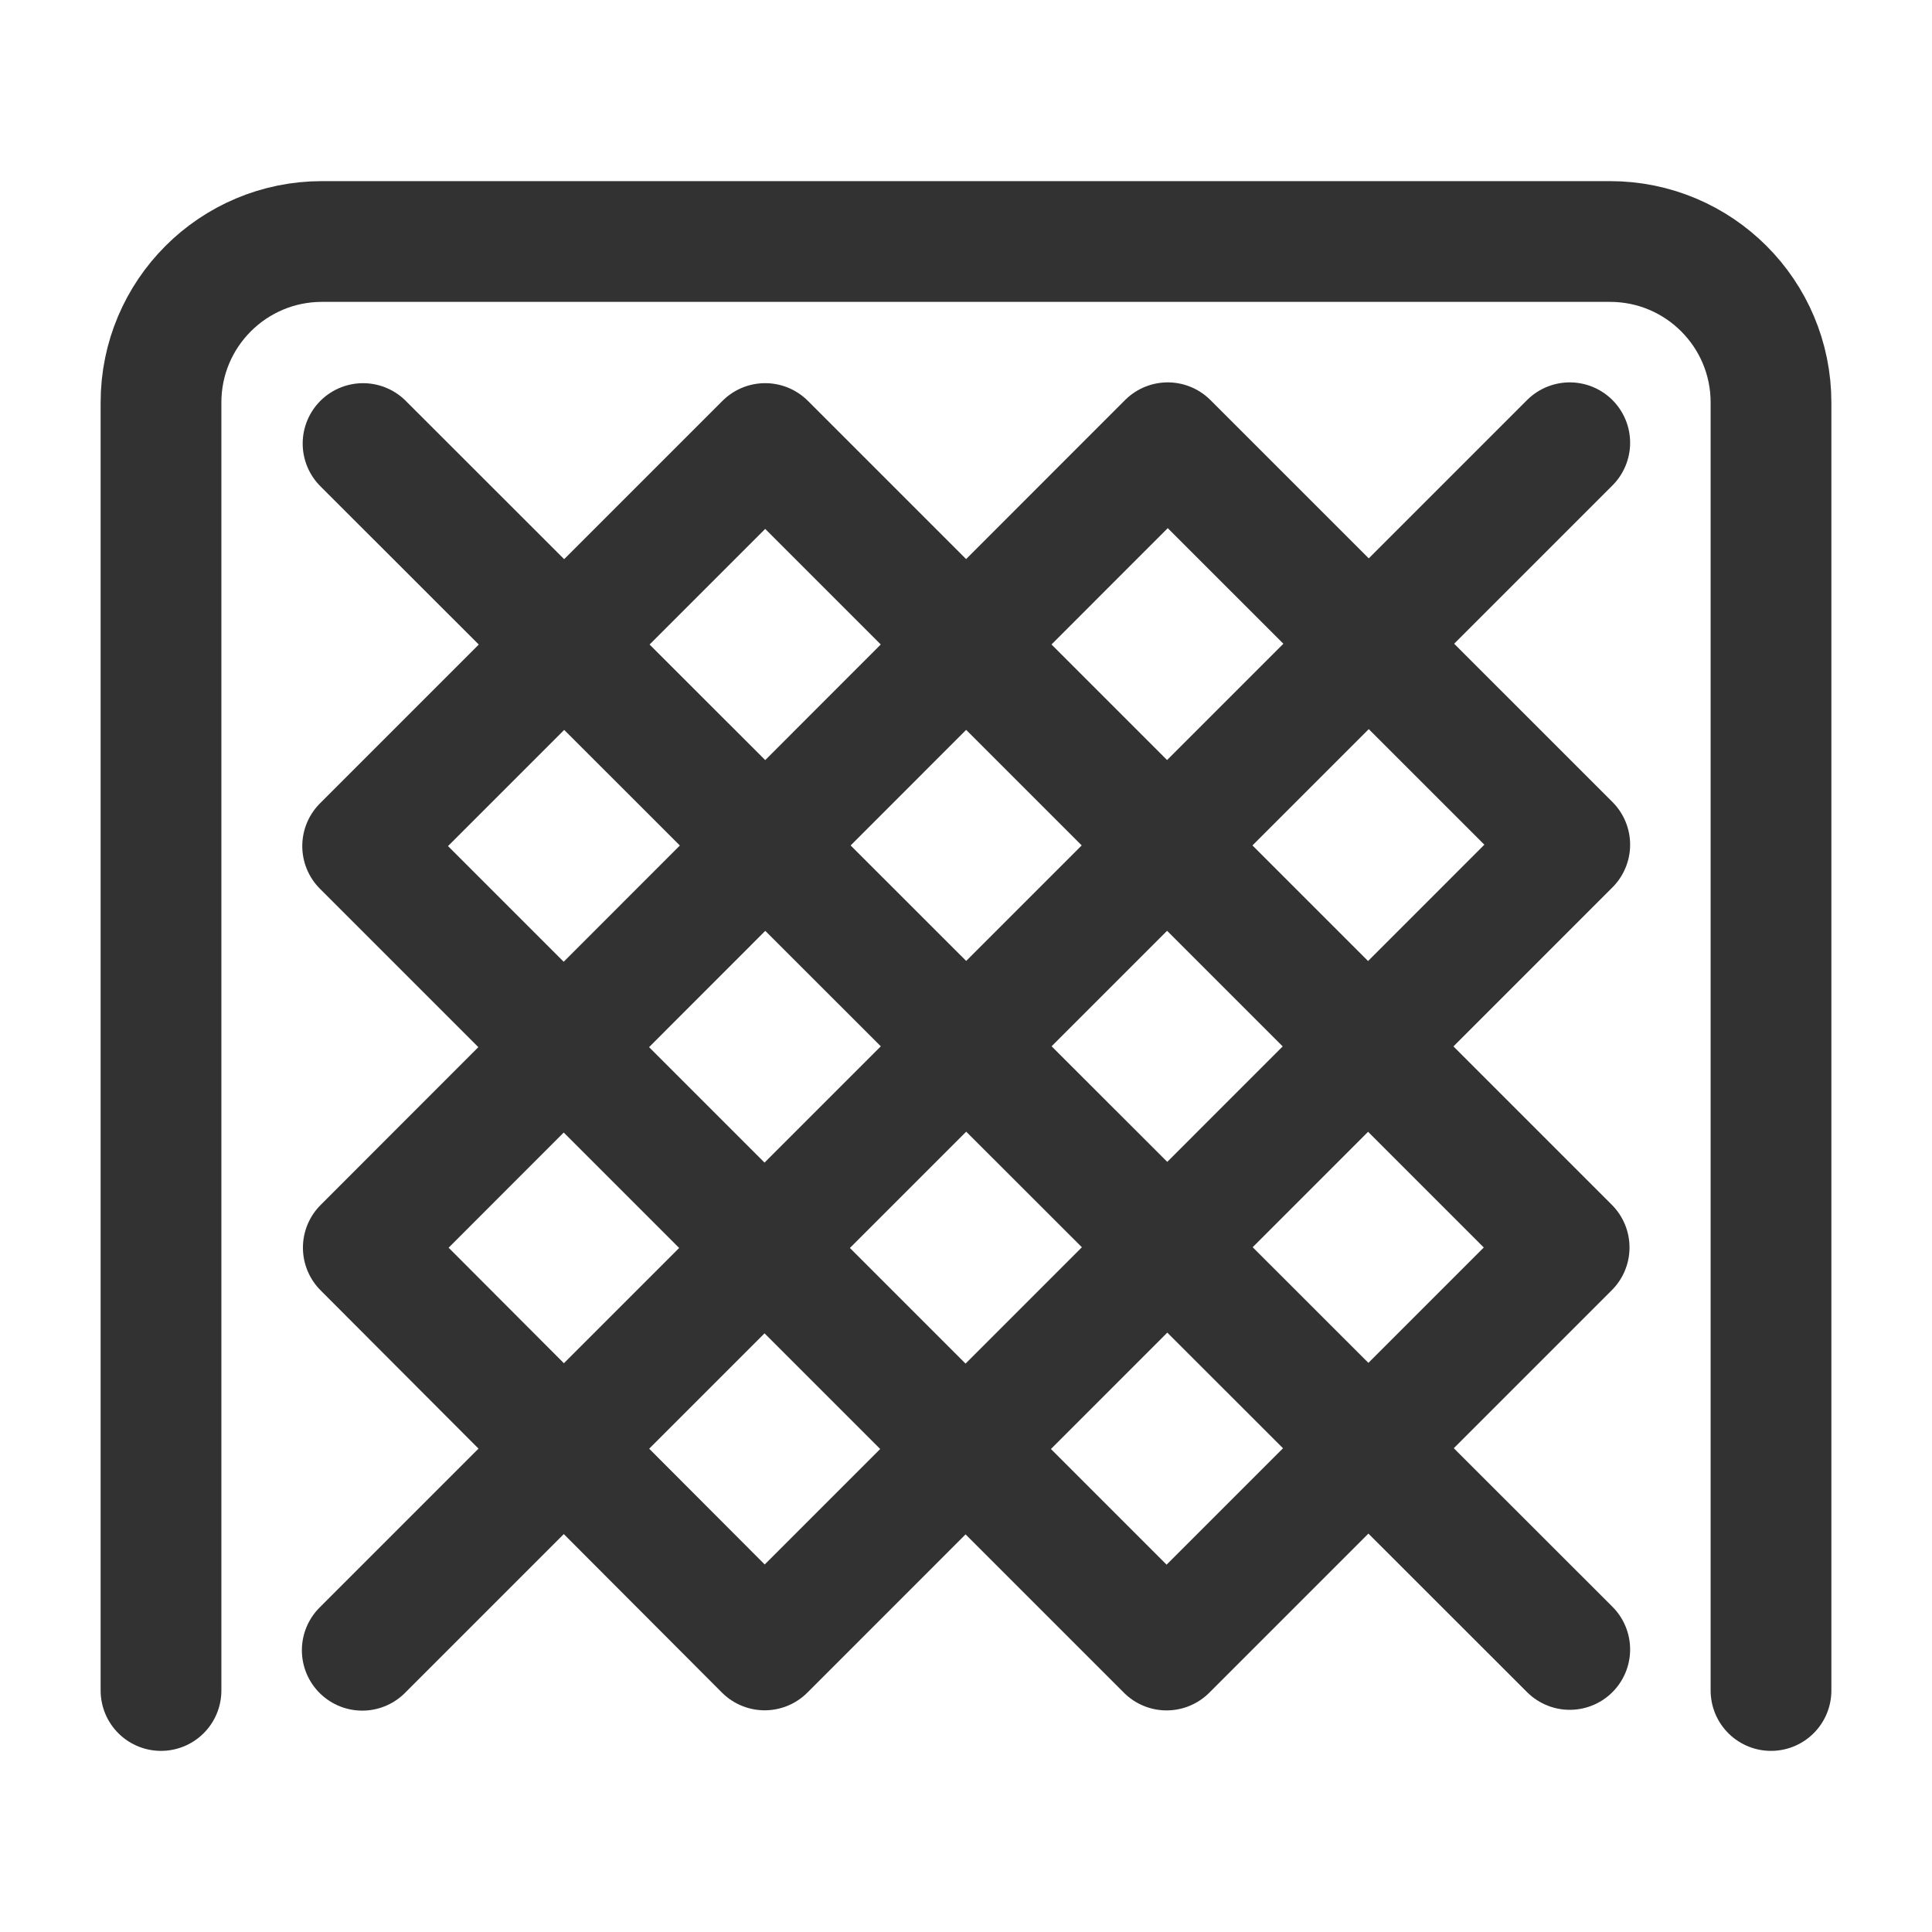 <?xml version="1.0" encoding="UTF-8"?><svg version="1.1" viewBox="0 0 24 24" xmlns="http://www.w3.org/2000/svg" xmlns:xlink="http://www.w3.org/1999/xlink"><!--Generated by IJSVG (https://github.com/iconjar/IJSVG)--><g stroke-linecap="round" stroke-width="1.5" stroke="#323232" fill="none" stroke-linejoin="round"><path d="M22,21v-16c0,-1.105 -0.895,-2 -2,-2h-16c-1.105,0 -2,0.895 -2,2v16"></path><path d="M4.51,5.51l14.99,14.98"></path><path d="M4.5,20.5l15,-15"></path><path d="M8.465,5.935h7.073v14.126h-7.073Z" transform="matrix(0.707,-0.707,0.707,0.707,-5.676,12.299)"></path><path d="M19.5,10.493l-10.001,10.003l-4.986,-4.997l9.993,-9.999Z"></path></g><path fill="none" fill-rule="evenodd" d="M0,0h24v24h-24Z"></path></svg>